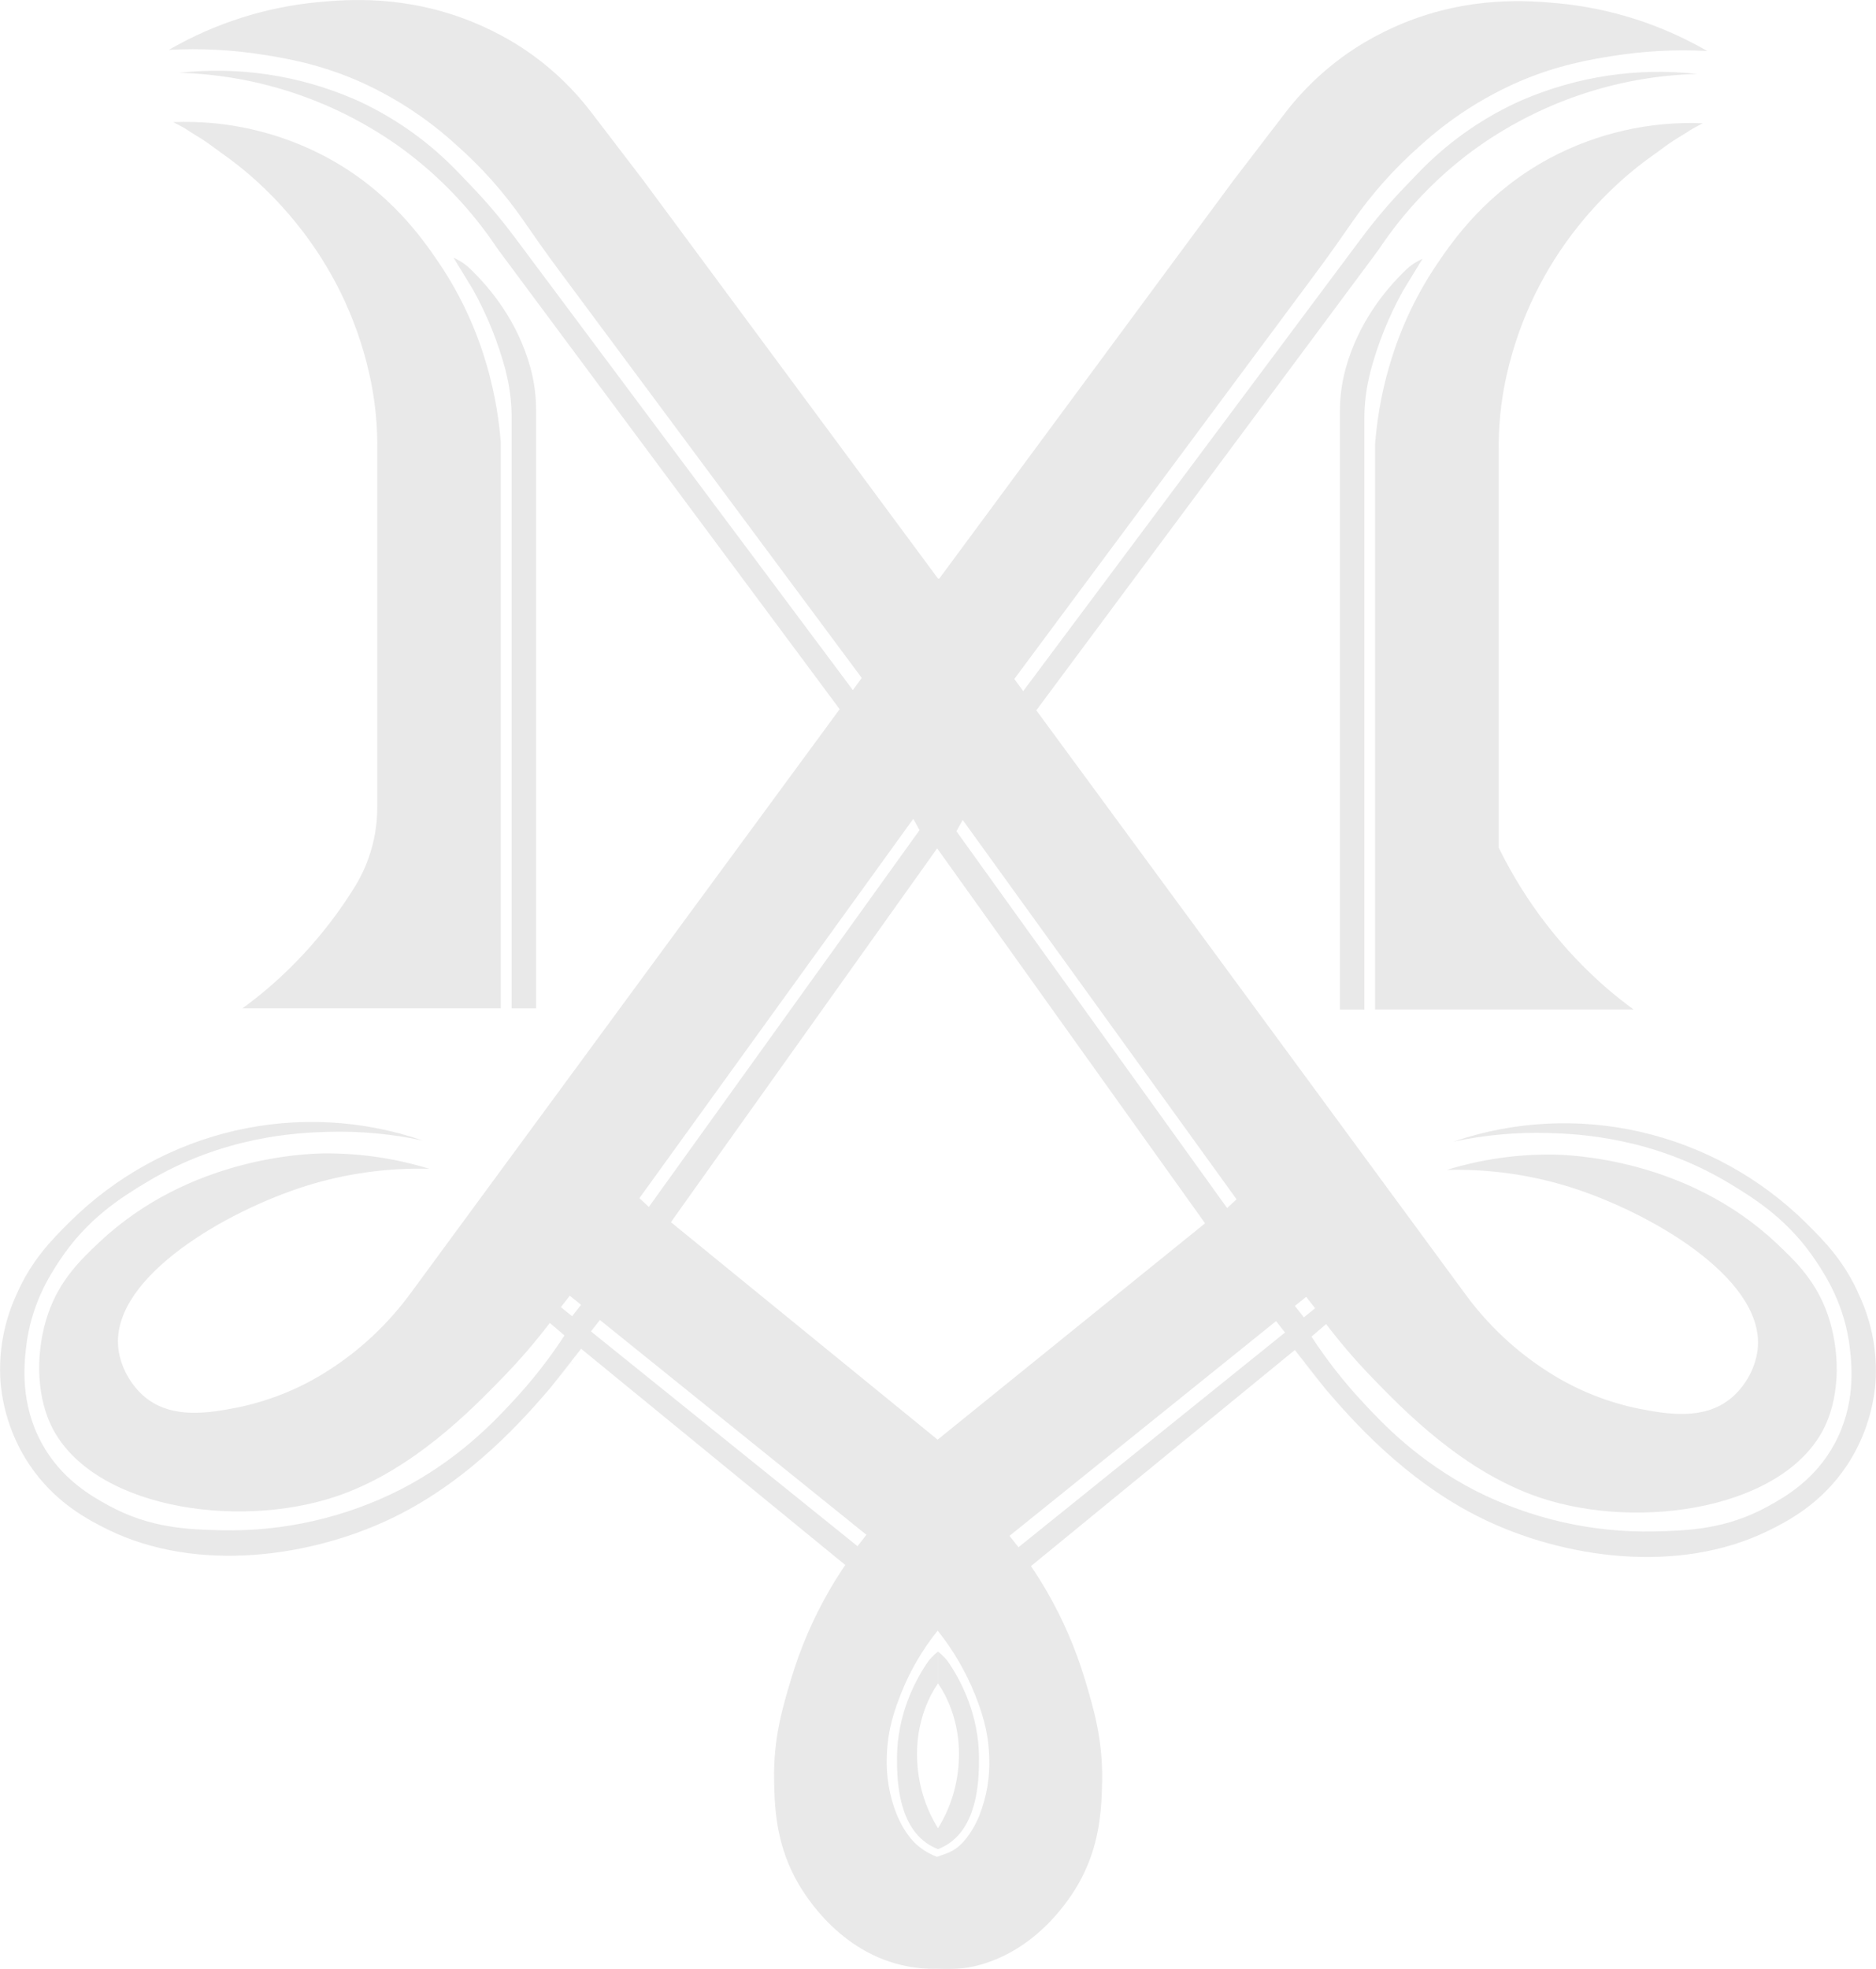 <svg width="467" height="490" viewBox="0 0 467 490" fill="none" xmlns="http://www.w3.org/2000/svg">
  <g opacity="0.1" clip-path="url(#clip0_724_10075)">
    <path opacity="0.41" fill-rule="evenodd" clip-rule="evenodd" d="M330.161 345.865C328.125 343.522 326.368 341.302 324.893 339.387L324.858 339.34L324.639 338.865L330.161 345.865Z" fill="#231F20" />
    <path opacity="0.41" d="M300.15 304.275L299.982 304.416" stroke="#231F20" stroke-miterlimit="10" />
    <path opacity="0.41" d="M324.863 339.339C323.897 338.074 323.053 336.931 322.336 335.941L323.429 337.324L324.863 339.339Z" fill="#231F20" />
    <path opacity="0.41" d="M324.863 339.34L324.898 339.387" stroke="#231F20" stroke-miterlimit="10" />
    <path d="M423.883 30.67C410.643 30.125 397.496 33.128 385.767 39.375C370.051 47.822 361.835 59.643 357.753 65.67C345.772 83.343 343.049 101.127 342.303 110.482V251.203H406.641C404.609 249.703 402.556 248.088 400.483 246.358C389.071 236.566 379.749 224.519 373.087 210.954V112.761C372.963 106.223 373.625 99.695 375.059 93.319C381.847 63.263 401.356 45.69 411.717 38.473C412.561 37.887 415.441 35.702 416.638 34.958C417.621 34.326 418.569 33.787 419.621 33.125C420.419 32.603 421.212 32.082 422.05 31.643L423.883 30.67Z" fill="#231F20" />
    <path d="M354.139 64.394C352.556 65.086 351.107 66.058 349.86 67.265C344.657 72.314 338.146 80.351 335 91.639C334.966 91.75 334.937 91.867 334.908 91.979C333.994 95.386 333.537 98.903 333.549 102.435V251.221H339.632V104.456C339.617 100.426 340.126 96.412 341.147 92.517V92.447C343.012 85.445 345.731 78.705 349.242 72.385L354.116 64.394H354.139Z" fill="#231F20" />
    <path fill-rule="evenodd" clip-rule="evenodd" d="M462.865 322.409C459.188 313.927 454.157 308.837 449.566 304.297C438.184 293.074 423.965 285.25 408.476 281.686C392.986 278.123 376.827 278.958 361.776 284.1C369.54 282.439 377.47 281.715 385.402 281.944C392.757 282.155 411.369 282.916 430.549 294.509C436.788 298.281 445.345 303.577 452.237 314.08C454.677 317.793 459.28 324.981 460.489 335.501C461.003 339.959 461.969 349.495 456.684 359.278C451.833 368.264 444.397 372.487 440.049 374.877C429.681 380.582 420.135 380.905 411.716 381.092C396.353 381.411 381.143 377.95 367.39 371.005C353.004 363.613 344.1 354.164 339.399 349.085C334.622 343.99 330.298 338.478 326.476 332.613L330.124 329.491C333.653 334.136 337.452 338.563 341.504 342.747C349.431 350.948 364.303 366.284 383.32 372.669C408.351 381.075 444.784 375.351 454.388 354.709C458.106 346.707 458.02 335.964 455.007 327.213C452.116 318.813 447.005 313.875 442.286 309.434C419.823 288.229 390.825 287.374 386.523 287.31C377.588 287.207 368.689 288.495 360.14 291.129C370.557 290.853 380.95 292.304 390.906 295.423C410.566 301.62 438.557 317.717 437.603 334.939C437.314 340.146 434.4 345.09 430.826 348.008C424.067 353.52 414.833 351.874 408.108 350.573C400.15 348.974 392.545 345.919 385.668 341.558C377.484 336.401 370.343 329.714 364.626 321.853L257.975 176.762L343.175 62.15C349.477 52.67 357.351 44.366 366.448 37.606C382.77 25.627 402.288 18.933 422.436 18.404C407.621 16.759 392.636 18.998 378.92 24.906C378.4 25.135 377.885 25.363 377.376 25.598C368.188 29.893 359.869 35.882 352.842 43.259L349.888 46.328C345.963 50.405 342.294 54.727 338.902 59.268L254.708 171.988L252.499 168.96L327.985 67.363C330.957 63.362 333.819 59.285 336.658 55.185C341.481 48.224 347.128 41.887 353.473 36.317C360.841 29.594 369.256 24.151 378.376 20.208C387.882 16.161 395.804 14.837 401.193 13.97C409.057 12.697 417.033 12.268 424.986 12.693C413.575 6.092 400.902 2.042 387.819 0.813C380.464 0.134 366.008 -1.032 349.333 5.757C346.014 7.12 342.795 8.72 339.7 10.543C331.936 15.148 325.126 21.233 319.647 28.462L307.031 44.916L233.829 143.971H233.499L159.956 44.635L147.345 28.151C141.867 20.922 135.057 14.837 127.293 10.233C124.197 8.419 120.978 6.83 117.66 5.476C100.978 -1.313 86.535 -0.147 79.174 0.532C66.096 1.763 53.429 5.813 42.024 12.412C49.97 11.979 57.94 12.397 65.8 13.659C71.189 14.526 79.099 15.85 88.616 19.898C97.737 23.841 106.152 29.284 113.52 36.007C119.867 41.589 125.514 47.94 130.334 54.916C133.173 59.016 136.036 63.116 139.008 67.094L214.516 168.702L212.308 171.731L128.085 58.987C124.693 54.446 121.024 50.124 117.099 46.047L114.144 42.977C107.121 35.602 98.806 29.613 89.622 25.316C89.114 25.082 88.599 24.854 88.079 24.625C74.362 18.717 59.378 16.478 44.562 18.123C64.71 18.652 84.229 25.346 100.551 37.325C109.648 44.085 117.522 52.388 123.824 61.869L209.018 176.481L102.378 321.589C96.661 329.45 89.52 336.137 81.337 341.295C74.454 345.651 66.846 348.7 58.885 350.292C52.16 351.593 42.926 353.221 36.166 347.726C32.593 344.798 29.679 339.865 29.39 334.658C28.436 317.436 56.456 301.339 76.086 295.141C86.043 292.023 96.435 290.572 106.853 290.848C98.298 288.213 89.393 286.924 80.452 287.028C76.15 287.093 47.153 287.948 24.689 309.153C19.988 313.593 14.859 318.526 11.968 326.931C8.956 335.671 8.869 346.426 12.587 354.428C22.191 375.07 58.624 380.787 83.655 372.387C102.673 366.003 117.544 350.649 125.472 342.466C129.529 338.281 133.335 333.852 136.868 329.204L140.517 332.326C136.695 338.191 132.37 343.703 127.594 348.798C122.893 353.877 113.988 363.326 99.602 370.718C85.85 377.663 70.64 381.124 55.276 380.805C46.858 380.618 37.311 380.295 26.944 374.59C22.596 372.2 15.16 367.977 10.309 358.991C5.024 349.208 5.989 339.66 6.504 335.214C7.713 324.67 12.315 317.506 14.755 313.793C21.648 303.29 30.205 297.977 36.444 294.222C55.623 282.629 74.236 281.868 81.591 281.657C89.528 281.427 97.465 282.151 105.234 283.813C90.181 278.64 74.008 277.79 58.507 281.356C43.006 284.922 28.781 292.765 17.409 304.016C12.835 308.556 7.805 313.646 4.11 322.128C0.969 328.922 -0.403 336.418 0.126 343.901C0.749 351.178 3.171 358.179 7.169 364.257C13.587 373.981 22.203 378.316 26.782 380.594C49.332 391.671 78.041 387.389 98.238 377.466C117.504 368 130.866 352.495 136.828 345.582L142.35 338.553L143.564 337.013L144.657 335.63L210.417 389.439C209.341 391.021 207.936 393.182 206.41 395.818C202.427 402.72 199.256 410.071 196.962 417.721C194.834 424.803 192.498 432.587 192.7 442.991C192.81 448.849 192.984 457.94 197.904 467.242C199.107 469.538 207.549 485.085 224.537 489.027C227.399 489.691 230.332 489.994 233.268 489.929C235.344 489.97 238.917 490.146 242.519 489.308C259.507 485.366 267.961 469.819 269.152 467.523C274.049 458.221 274.223 449.153 274.356 443.272C274.558 432.869 272.222 425.113 270.094 418.002C267.8 410.352 264.629 403.002 260.646 396.1C259.12 393.464 257.715 391.302 256.639 389.721L322.336 335.941L323.429 337.323L324.643 338.864L330.165 345.893C336.126 352.805 349.489 368.31 368.755 377.777C388.952 387.7 417.649 391.982 440.211 380.905C444.807 378.649 453.405 374.291 459.824 364.567C463.821 358.489 466.243 351.488 466.866 344.212C467.395 336.717 466.017 329.211 462.865 322.409ZM142.419 327.535L139.615 325.274L141.841 322.433L144.645 324.694L142.419 327.535ZM239.646 204.042L307.823 298.434L305.469 300.618L238.09 206.854L239.646 204.042ZM299.982 304.414L233.407 358.253L167.01 304.133L233.291 211.106L299.982 304.414ZM227.347 203.761L228.902 206.572L161.523 300.337L159.17 298.158L227.347 203.761ZM213.47 384.765L147.108 331.313L149.334 328.472L215.673 381.924L213.47 384.765ZM243.809 451.76C241.716 456.792 239.247 458.965 238.524 459.568C236.755 461.05 234.476 461.595 233.256 462.064C231.527 461.413 229.916 460.475 228.492 459.287C227.769 458.701 225.3 456.51 223.207 451.479C221.37 446.842 220.536 441.86 220.761 436.869C220.981 430.069 222.86 425.107 224.34 421.317C226.582 415.706 229.642 410.468 233.418 405.777C237.25 410.561 240.367 415.89 242.67 421.592C244.15 425.382 246.029 430.344 246.249 437.145C246.47 442.132 245.634 447.11 243.797 451.742L243.809 451.76ZM253.534 385.028L251.302 382.187L317.658 328.753L319.884 331.594L253.534 385.028ZM324.574 327.816L322.347 324.975L325.152 322.714L327.378 325.555L324.574 327.816Z" fill="#231F20" />
    <path opacity="0.41" fill-rule="evenodd" clip-rule="evenodd" d="M142.35 338.578L142.13 339.053L142.096 339.099C140.621 341.015 138.863 343.2 136.828 345.578L142.35 338.578Z" fill="#231F20" />
    <path opacity="0.41" d="M167.017 304.129L166.85 303.988" stroke="#231F20" stroke-miterlimit="10" />
    <path opacity="0.41" d="M144.658 335.648C143.941 336.638 143.096 337.781 142.131 339.046L143.565 337.031L144.658 335.648Z" fill="#231F20" />
    <path opacity="0.41" d="M142.102 339.1L142.136 339.053" stroke="#231F20" stroke-miterlimit="10" />
    <path d="M43.111 30.389C56.353 29.844 69.503 32.846 81.233 39.094C96.949 47.541 105.165 59.356 109.247 65.389C121.222 83.062 123.951 100.84 124.674 110.201V250.916H60.359C62.403 249.432 64.455 247.819 66.517 246.077C75.023 238.822 82.365 230.273 88.281 220.737C91.981 214.771 93.934 207.865 93.913 200.82V112.468C94.034 105.934 93.37 99.409 91.936 93.038C85.153 62.999 65.644 45.391 55.283 38.192C54.438 37.606 51.559 35.421 50.362 34.677C49.258 33.974 48.2 33.388 46.985 32.562C46.33 32.117 45.651 31.71 44.95 31.344L43.111 30.389Z" fill="#231F20" />
    <path d="M112.861 64.113C114.443 64.804 115.891 65.776 117.134 66.984C122.338 72.033 128.855 80.07 132 91.358C132.035 91.469 132.064 91.58 132.093 91.692C133.006 95.101 133.463 98.62 133.452 102.153V250.94H127.369V104.174C127.386 100.145 126.878 96.131 125.86 92.236V92.166C123.995 85.163 121.276 78.424 117.765 72.103L112.89 64.113H112.861Z" fill="#231F20" />
    <path d="M233.5 410.984C234.651 411.866 235.648 412.937 236.449 414.153C239.473 418.787 243.648 426.929 243.7 437.338C243.7 441.661 243.775 453.271 236.518 458.52C235.587 459.193 234.572 459.739 233.5 460.143V454.953C236.773 449.68 238.572 443.606 238.704 437.379C238.876 431.932 237.665 426.531 235.188 421.692C234.682 420.729 234.12 419.796 233.506 418.898V410.984H233.5Z" fill="#231F20" />
    <path d="M233.5 410.984C232.349 411.866 231.352 412.937 230.552 414.153C227.528 418.787 223.353 426.929 223.301 437.338C223.301 441.661 223.226 453.271 230.476 458.52C231.41 459.193 232.426 459.739 233.5 460.143V454.953C230.228 449.68 228.429 443.606 228.297 437.379C228.122 431.932 229.332 426.53 231.812 421.692C232.319 420.729 232.881 419.796 233.495 418.898V410.984H233.5Z" fill="#231F20" />
  </g>
  <defs>
    <clipPath id="clip0_724_10075">
      <rect width="467" height="490" fill="white" />
    </clipPath>
  </defs>
</svg>
